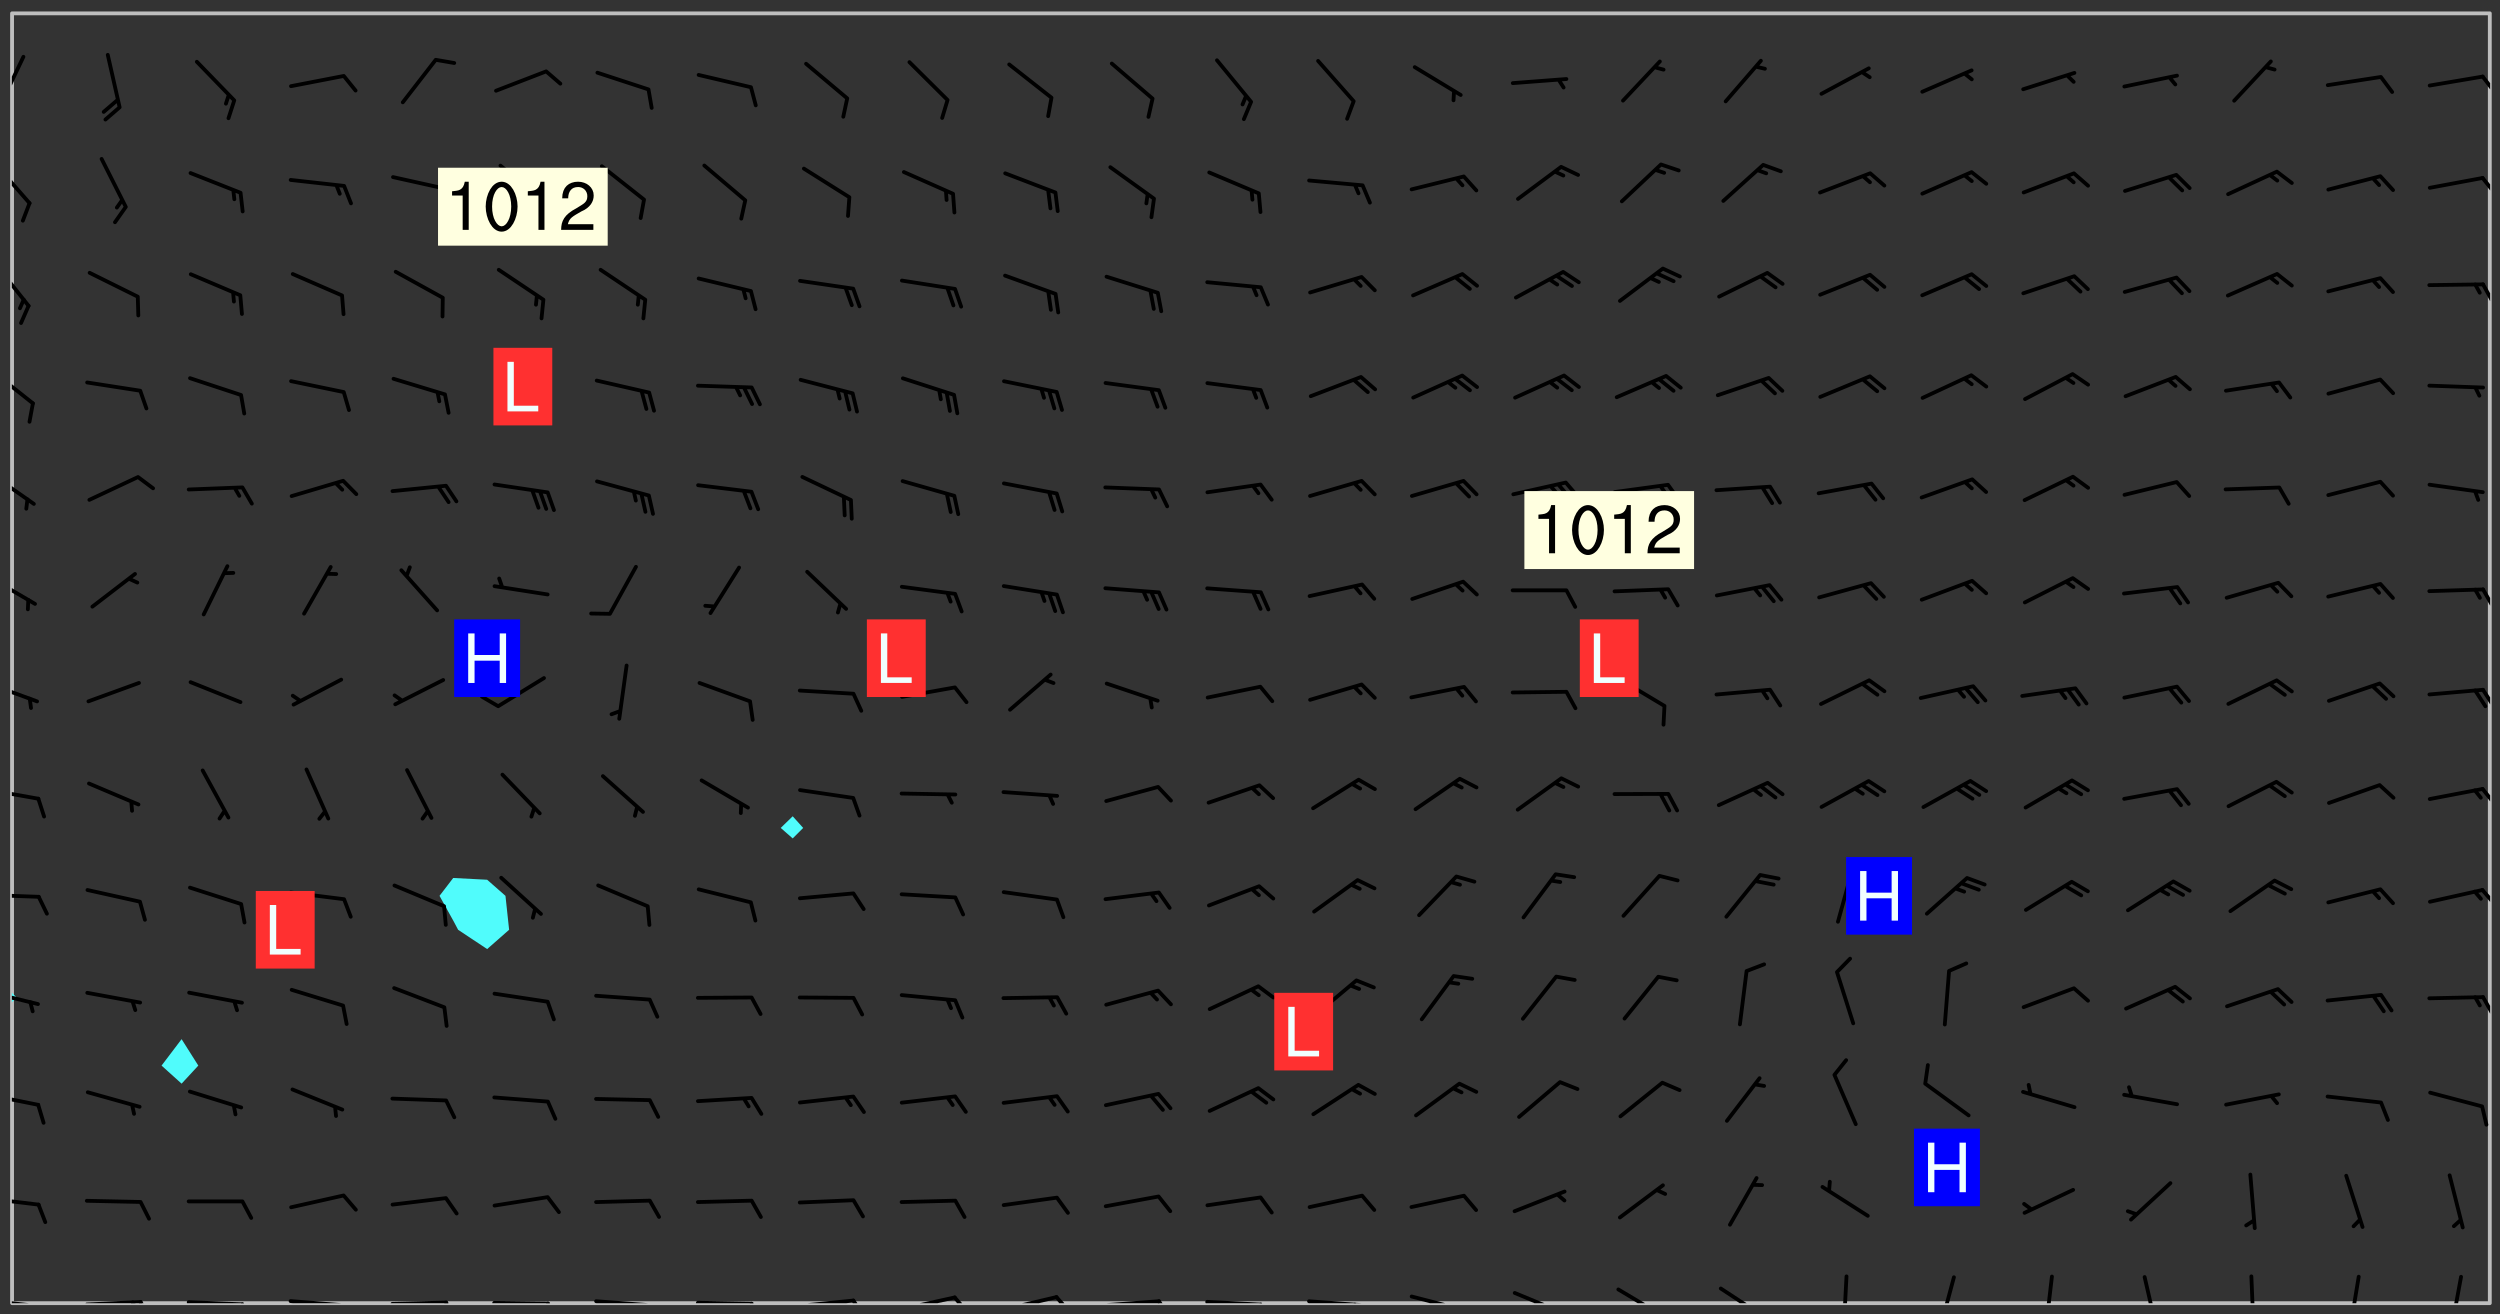 <svg xmlns="http://www.w3.org/2000/svg" role="img" xmlns:xlink="http://www.w3.org/1999/xlink" viewBox="142.45 309.95 326.84 171.84"><rect x="142.45" y="309.95" width="326.84" height="171.84" fill="#333333" stroke="none"/><defs><clipPath id="a"><path d="M144 441h1v39.328h-1zm0 0"/></clipPath><clipPath id="b"><path d="M144 311.672h1V440h-1zm0 0"/></clipPath><clipPath id="c"><path d="M144 311.672h324v168.656H144zm0 0"/></clipPath><clipPath id="d"><path d="M467 311.672h1v168.656h-1zm0 0"/></clipPath><clipPath id="e"><path d="M144 479h4v1.328h-4zm0 0"/></clipPath><clipPath id="f"><path d="M147 480h2v.328h-2zm0 0"/></clipPath><clipPath id="g"><path d="M153 479h9v1.328h-9zm0 0"/></clipPath><clipPath id="h"><path d="M160 479h3v1.328h-3zm0 0"/></clipPath><clipPath id="i"><path d="M159 479h2v1.328h-2zm0 0"/></clipPath><clipPath id="j"><path d="M166 479h9v1.328h-9zm0 0"/></clipPath><clipPath id="k"><path d="M173 480h3v.328h-3zm0 0"/></clipPath><clipPath id="l"><path d="M180 479h8v1.328h-8zm0 0"/></clipPath><clipPath id="m"><path d="M187 480h2v.328h-2zm0 0"/></clipPath><clipPath id="n"><path d="M193 479h9v1.328h-9zm0 0"/></clipPath><clipPath id="o"><path d="M200 479h3v1.328h-3zm0 0"/></clipPath><clipPath id="p"><path d="M206 480h9v.328h-9zm0 0"/></clipPath><clipPath id="q"><path d="M213 480h3v.328h-3zm0 0"/></clipPath><clipPath id="r"><path d="M220 479h8v1.328h-8zm0 0"/></clipPath><clipPath id="s"><path d="M227 480h2v.328h-2zm0 0"/></clipPath><clipPath id="t"><path d="M233 480h8v.328h-8zm0 0"/></clipPath><clipPath id="u"><path d="M240 480h3v.328h-3zm0 0"/></clipPath><clipPath id="v"><path d="M246 479h9v1.328h-9zm0 0"/></clipPath><clipPath id="w"><path d="M253 479h3v1.328h-3zm0 0"/></clipPath><clipPath id="x"><path d="M260 479h8v1.328h-8zm0 0"/></clipPath><clipPath id="y"><path d="M267 479h3v1.328h-3zm0 0"/></clipPath><clipPath id="z"><path d="M273 479h8v1.328h-8zm0 0"/></clipPath><clipPath id="A"><path d="M280 479h3v1.328h-3zm0 0"/></clipPath><clipPath id="B"><path d="M286 479h9v1.328h-9zm0 0"/></clipPath><clipPath id="C"><path d="M293 479h3v1.328h-3zm0 0"/></clipPath><clipPath id="D"><path d="M300 479h8v1.328h-8zm0 0"/></clipPath><clipPath id="E"><path d="M307 480h2v.328h-2zm0 0"/></clipPath><clipPath id="F"><path d="M313 479h8v1.328h-8zm0 0"/></clipPath><clipPath id="G"><path d="M319 480h2v.328h-2zm0 0"/></clipPath><clipPath id="H"><path d="M326 479h9v1.328h-9zm0 0"/></clipPath><clipPath id="I"><path d="M332 480h2v.328h-2zm0 0"/></clipPath><clipPath id="J"><path d="M340 478h8v2.328h-8zm0 0"/></clipPath><clipPath id="K"><path d="M353 478h8v2.328h-8zm0 0"/></clipPath><clipPath id="L"><path d="M367 478h7v2.328h-7zm0 0"/></clipPath><clipPath id="M"><path d="M383 476h2v4.328h-2zm0 0"/></clipPath><clipPath id="N"><path d="M395 476h4v4.328h-4zm0 0"/></clipPath><clipPath id="O"><path d="M409 476h2v4.328h-2zm0 0"/></clipPath><clipPath id="P"><path d="M422 476h3v4.328h-3zm0 0"/></clipPath><clipPath id="Q"><path d="M436 476h2v4.328h-2zm0 0"/></clipPath><clipPath id="R"><path d="M449 476h3v4.328h-3zm0 0"/></clipPath><clipPath id="S"><path d="M462 476h3v4.328h-3zm0 0"/></clipPath><clipPath id="T"><path d="M144 466h4v2h-4zm0 0"/></clipPath><clipPath id="U"><path d="M144 452h4v3h-4zm0 0"/></clipPath><clipPath id="V"><path d="M144 439h4v3h-4zm0 0"/></clipPath><clipPath id="W"><path d="M466 440h2v3h-2zm0 0"/></clipPath><clipPath id="X"><path d="M144 426h4v2h-4zm0 0"/></clipPath><clipPath id="Y"><path d="M466 426h2v3h-2zm0 0"/></clipPath><clipPath id="Z"><path d="M144 412h4v3h-4zm0 0"/></clipPath><clipPath id="aa"><path d="M466 412h2v4h-2zm0 0"/></clipPath><clipPath id="ab"><path d="M144 398h4v4h-4zm0 0"/></clipPath><clipPath id="ac"><path d="M466 399h2v4h-2zm0 0"/></clipPath><clipPath id="ad"><path d="M144 385h4v5h-4zm0 0"/></clipPath><clipPath id="ae"><path d="M466 386h2v4h-2zm0 0"/></clipPath><clipPath id="af"><path d="M144 371h4v6h-4zm0 0"/></clipPath><clipPath id="ag"><path d="M144 358h3v5h-3zm0 0"/></clipPath><clipPath id="ah"><path d="M144 344h3v7h-3zm0 0"/></clipPath><clipPath id="ai"><path d="M466 346h2v4h-2zm0 0"/></clipPath><clipPath id="aj"><path d="M144 330h3v7h-3zm0 0"/></clipPath><clipPath id="ak"><path d="M466 332h2v4h-2zm0 0"/></clipPath><clipPath id="al"><path d="M144 317h2v7h-2zm0 0"/></clipPath><clipPath id="am"><path d="M466 319h2v4h-2zm0 0"/></clipPath><g id="an" clip-path="url(#clip1)"><path fill="#fff" fill-opacity="0" fill-rule="evenodd" d="M0 0h1000v1000H0zm0 0"/><path fill="#d3d3d3" fill-opacity="0" fill-rule="evenodd" d="M162.152 355.867l-.234.293.059.234.117.172.176.234.293.348.113.059.117-.172.059-.234.176-.176.465-.176h.699l.234.293.289.816.059.176.176.23.352.234.699.699.172.176.234.348.234.41.289.582.41.465.23.234.234.176.117.23.176.293.172 1.164v.234l.059.289.059.117.117.117.348.41.117.172.176.176.176.234.117.172.172.352.059.234.234.406.234-.059-.176.176-.059.93h-.582l-.234-.113-.348.113-.117.117-.059.293-.059.176-.117.172-.465.293-.059.234-.059.113v.645l.059.172v.41l.059.059v.406l.059.406.117.176.059.059.23.641-.059.293v.699l-.059.582v.234l-.059.23-.055.352v1.922l.055.117h.426l-.367.117-.023.352.891 1.168 1.742.539 1.34.359v.539l.09.809.535.715 1.52.27.891-.086.09 1.164.535.18 1.16-.18 2.055-.984 1.16-.363 1.879-.176 1.695-.18-.18.719-1.516.086-1.25.09-.805.27-1.074.809.27.719.535.898-.18.625-.266.809.266 1.078.625.898.805.18 1.25-.18-.266.723.098.504.055.293v.172l.059.293v.406l.176.117.352.117h.406l.293-.176.113-.117.059-.117.117-.23.059-.176.352-.465.23-.176.176-.059.176.059.059.176.117.988.055.469.059.172.117.234.176.059.816.059h.289l.117.234.059.406.059.352v1.105l.117.293.117.348.289.699.176.352.582.754.352.176.172.059.469.234.641.465.348.234.293.176.293.055.23.062.816.348.293.176.113.172.352.352.117.176.523.641v.289l.059.352v.348l.059.352.059.289.117.059.172.059h.176l.582.234.176.117.176.289.176.234.113.234.293.23.117.117v.41l.059.055.289.234.234.117.059.117.117.172.059.117.23.234.059.176.234.059.117.059-.117.113-.059.117v.117l-.117.293-.117.289v.582l.176.117.117.059.059.117.117.117.113.059.176.348.059.352.059.406v.176l-.059.176-.117.699v.172l.117.176.293.293h.406l.176.117.117.172.117.293v.234h-.527l-.23-.234h-.234l-.176.059-.059.699.059.348.117.176.176.41.117.23.289.469.176.055h.523l.234.059.758.641.059.293v.234l.059.059.23.348v.352l-.117.172v.293l.293.289.293.176.172.059.293.176.293.117.582.406.289.234.293.176.219.16.016.012.23.176.641.523.176.234.117.176.176.176.113.172v.641l.117.176.469.117.582.117.234.059.23.113.293.117.113.059.586.352.289.172.176.062.176.055.176.059.699.352.289.176.234.055.289.176.234.117.641.406.293.117.172.059.234.059.41.059.23.059.234.117.059.172-.41.176.469.059.059.293.113.234.176.055.234.059.176.059.406.117.641.234.117.172.059.234v.176l-.059.117-.059.406.234.234.117.059.348.117.641.23.176.117.289.117.176.176.234.465.582 1.105.176.176.348.176.176.117.352.117 1.047.523.234.059.465.113.293.059.465.176.758.582.234.234.348.465.176.176.289.234.816.699.293.176.289.289.293.176.293.289.695.641.176.176.293.234.289.234.469.289.641.582.348.234.234.293.348.348.352.465.934.992.348.406.117.176.234.059.113.117.645.176.23.113.234.059.293.176.23.117.934.699.406.406.234.176.406.176.234.117.816.348.348.234.234.117.293.289.23.117.758.352.352.172.23.059.293.117.234.059.871.176h.816l.469.23.172.059.875.699.465.117.293.059.176.059.23.059.469.059.348.059.352.059.406.059h.293l.172.059v.23l.176.176h.293l.348.059.352.059.699.117h.641l.465-.234.293-.176.172-.117.41-.172.289-.176.934-.465.469-.293.523-.293.465-.172.465-.176 1.051-.465.289-.117.41-.117.289-.117.527-.176 1.516-.699.582-.348.289-.059.293-.059.348-.117.875-.23.352-.117h.113l.234-.059.875-.234.234-.059h.812l.352-.059.816-.117.172-.059.352-.055.293-.059.23-.059.816-.176.176-.059h.348l.234-.059.465-.117.758-.172.234-.059h.348l.41-.117.289-.059 1.285-.059h.289l.41-.059.23-.059h.176l.875-.117h.406l.41-.117h.348l.352-.113.871-.059h1.75l1.047.289.41.117.289.117.352.117.289.117 1.051.172.289.059h.293l.293.059.172.059.41.059.172.059.117.059h.117l.117.059.352.059h.113l.41.066 1.922.395 1.926.395 1.52.449 1.695.719 2.145.805 1.605-.719 1.43-.805 1.16-1.078 1.25-.449 3.035-.719 1.875-.359 2.145-1.348 2.234-1.254 2.5-1.258 1.695-.449 1.785-.18 1.16-.27.625.539 1.34-.27.715-.988.984-1.344.445-.18.805-.359 1.875-.539 1.785-.449 1.25-.27 1.16-.09 1.699-.09 1.961-.27 1.25-.09h.539l.625-.09h.891l2.145-.18 2.41-.18 2.59-.09 1.695.18 1.609.09 1.43.359 1.16.719 1.875.988 1.16 1.527.266.715.629.09.355.898.535.539.535 1.527 1.074.359h.535l-.805.535.09 1.707.715 2.695.891.805.895.988.715 1.258 1.785.539 1.52-.18.355 1.344 1.609-.805.98-.539.27.27.316-.215.219-.145.801.449.449-.359h.355l.535-.27.539-.719.535-.27.625-.988 1.16.449.84.371 1.395.617 1.695-.18h1.605l1.785.09.18-1.707.535-1.344.805.27.492.848.402.406-.09.539v.359l.715.449.711-.27h1.43l.359.988.445 1.258.715 1.344 1.25.629 1.695.629.715-.18.18-.539.98-.09.449.359.086 1.258-.266.629-.535.18v.539l.715.984.266.539.984.988.801 1.078-.266.359-.09.898-.625 2.332-.355 2.066-.09 1.793-.18.719-.09.539v1.438l-.98 1.883-.359 1.707-.535.898-.805 1.168-.266.539 2.055 1.254.086.359-.355.539-.09-.18v.809l.09 1.438-.445.715-1.074.094-.266.715.535.898.805.719 1.16.809 1.34.27.445.359-.355.449-1.789-.09-1.25-.449-.715-.719-.625-.09-.176 3.59-.188 1.309h89.359V311.703h-55.27v49.082l.762.125 3.289.543 2.023 2.836v2.754l2.352.332 2.348.332h4.051l-1.379 4.16-2.023.707-2.023.703-.543.344-2.594 1.617-.188.117-2.023-2.078-.73-2.742-2.672-2.078-1.375-3.5-.066-.082-1.957-2.672 2.75-1.418v-49.082H294.422v91.414l.117.031.133.012.074.074.105.047.09.059.086.059.09.059.297.297.059.09.031.117.027.117.016.137-.031.117-.059.09-.059.086-.043.105-.047.102-.027.121v.145l.176.27.148.148.074.086.074.074.043.105.062.09.059.086.043.105.059.09.047.102.043.105.059.086.117.18.074.074.062.086.059.09.043.105.059.09.059.086.062.09.059.09.043.102.117.18.074.074.059.086.074.074.09.059.105.047h.148l.133-.016.133.016.102-.047.074-.074.047-.102-.016-.133v-.148l-.047-.105-.027-.117-.047-.102-.027-.121-.043-.102-.062-.09-.043-.102-.043-.105-.031-.117-.016-.133-.012-.137.086-.059.059-.086.121-.031.043.105.016.133v.117l.059.102.059.09.09.059.148.148.059.09.043.105-.012.102.086.059.105.047.086.059.09.059.074.074-.117.027-.105.047-.086.059-.074.074-.059.09-.062.086-.027.121-.047.102-.043.105-.031.117-.012.133-.016.133v.148l.027.117.047.105.043.102.059.09.074.074.09.059.074.074.09.059.059.09.043.105.047.102.117.031.133.016h.148l.117-.031.105.043.043.105.047.102.027.121L299.5 410l.027.117.031.121.027.117.105.043.102.047.133-.016.148.148.062.086.074.074.07.074.09.062.105.043.102.043.117.031.137.016.117-.031.074-.074.027-.117-.012-.133-.031-.121-.027-.117.043-.105h.117l.09.062.117.027h.148l.133.016h.148l.133.016.133-.016h.148l.133-.016.133-.012.137.012.117-.027.133-.016.191-.059-.059.176-.016.133-.027.121-.016.133-.059.086-.133.016-.105.047-.105.043-.117.031-.117.027-.266.031h-.148l-.133.016-.074.074.059.086.148.148.117.18.074.07.09.062.09.059.086.059.09.059.102.043.105.062.105.043.086.059.105.047.102.043.18.117.059.09-.043.102-.047.105.016.133.223.223.059.09.043.102.031.121.043.102.016.133.031.117.012.137.031.117.148.148.102.043.105.043.117.031.133.016.137.016h.117l.117-.031.09-.059.043-.105.047-.102.043-.105.031-.117.012-.133v-.148l-.012-.133-.016-.133-.031-.117-.043-.105-.047-.105-.043-.102-.043-.105-.016-.133.016-.133.027-.117.031-.117.027-.121.047-.102.09-.059.086-.062.074-.074.09-.059.223-.223.059-.086.074-.074.117-.18.059-.086v-.148l-.074-.074-.102-.047-.105-.043-.102-.043-.059-.09-.047-.105-.027-.117.09-.059.117-.031.102-.043.18-.117.148-.148.012-.133-.012-.105-.09-.059-.133.016h-.148l-.133.016-.133-.016-.121-.031-.086-.059-.074-.074-.059-.09-.062-.086-.117-.18-.059-.086.031-.121.086-.059.121-.031.059-.086v-.121l-.031-.117-.059-.09-.059-.086-.047-.105-.027-.117-.016-.133.059-.09.074-.074.09-.059.117-.18.074-.074.059-.086.148-.148.121-.031.133-.016.133.016.074.074.043.105.016.133-.031.117-.117.031-.133.012-.148.148-.043.105-.047.102-.027.121-.031.117v.148l.031.117.043.105.059.09.074.07.074.074.117.031.121.027.117-.027.133-.016h.117l.09.059.074.074.047.105.059.086.102.047.133.016.105.043.086.059-.012.105-.074.074-.18.117-.059.09-.09.059-.07.074-.074.074-.062.09-.027.117-.016.133.016.133-.016.133v.148l.016.133.027.117.031.121.074.074.09.059.086.059.09.059.117.031v.086l-.102.047-.09.059-.266.031-.117.027h-.148l-.105.043-.102.047-.059.09-.062.234-.012.133-.031.121-.016.133v.293l-.012.133.012.137.016.133.133.016.133.012.121.031.086.059.074.074.047.105.043.102.016.133v.445l-.016.133v.445l.031.266.027.117.016.133.031.117.086.211.031.266v.148l-.031.117-.027.117-.031.121-.027.117-.031.117-.031.121-.012.133-.016.133.09.059.117-.031.102.016.047.105-.031.266v.441l-.043.105-.047.105-.043.102-.043.105-.059.086-.031.121-.043.117-.031.117-.016.133.016.133.059.09.105.047.086.059.059.086-.012.137-.031.117-.043.102v.445l-.016.133v.148l-.031.117-.043.105-.027.117-.047.105-.043.102-.031.121-.027.117-.031.133-.031.117-.027.117-.043.105-.031.117-.031.121-.012.133-.016.133v.297l.027.117v.148l.047.398.027.117.059.09.121.031h.148l.133-.016.059.09v.117l-.059.09-.09.059-.102.043-.105.047-.09.059-.086.059-.137.016-.117-.031-.133-.016-.102.047-.062.086-.012.137-.016.133-.031.117-.027.117-.016.133-.031.121v.297l.016.133.031.117v.148l.012.133v.148l-.027.117-.047.102-.027.121-.031.117-.059.09-.074.074-.102.043-.105.047-.117.027-.121.031-.102-.047.059-.086.105-.047.027-.117.031-.117.027-.121.031-.117v-.148l.016-.133-.031-.117-.043-.105-.105.016-.074.074-.102.043-.09.062-.074.074-.043.102-.016.133-.031.117L304.25 426l-.031.117-.027.117-.031.121-.027.117-.031.117-.043.105-.09.059h-.09l-.117-.031-.031-.086.016-.137-.031-.117v-.148l-.012-.133v-.148l-.062-.234-.027-.121-.043-.102-.047-.105-.059-.086-.059-.09-.043-.105-.062-.086-.148-.148-.07-.074-.105-.047-.105-.043-.102-.043-.297-.297-.09-.074-.086-.059-.105-.043-.09-.062-.086-.059-.105-.043-.09-.059-.086-.062-.074-.07-.105-.047-.086-.059-.105-.043-.09-.062-.102-.043-.105-.043-.086-.059-.105-.047-.105-.043-.102-.047-.09-.059-.102-.043-.105-.043-.09-.062-.117-.027-.133-.016-.133.016H299.75l-.133.016-.117-.031-.09-.059-.074-.074-.09-.059-.102-.047h-.148l-.121-.027-.102-.043-.074-.074-.117-.18-.09-.059-.102-.043-.09-.062-.105-.043-.09-.059-.086-.059-.105-.047-.059-.086-.059-.09-.043-.105-.047-.102-.074-.074-.086-.059-.074-.074-.09-.059-.223-.223-.043-.105-.031-.266.105-.043h.145l.105.043.074.074.09.059.086.059.105.047.09.059.148.148.07.074.148.148.062.086.074.074.086.059.074.074.09.062.09.059.086.059.27.176.102.047.105.043.102.043.047-.074.059-.086.074-.074.07-.074.105.043.074.074.059.09.043.102.047.105.043.105.121.027.117-.027.074-.09.043-.105.059-.09.074-.074.105-.043.117-.027.133.012.09.059.148.148.059.09.043.105.047.102.043.105.043.102.105.047.105.043.133.016.086-.059.059-.09.074-.074.105-.043.117.027.105.047.102.043.105.043.102.047.18.117v.117l-.016.133.016.133.016.137.059.086.102.047.121.027.117.031h.148l.117-.031.059-.09.18-.117.059-.09.074-.074.059-.086.117-.18.18-.117.117.031.09.059.043.074-.016.133v.117l.09.059h.148l.133-.016.133-.012.266-.031.105-.043.117-.031.121-.027.074-.074.07-.074.062-.09-.016-.105-.047-.102-.102-.043-.105-.016-.117.027-.266.031h-.148l-.074-.074-.09-.059-.117-.031-.117-.027-.133-.016h-.148l-.133.016h-.297l-.105-.047-.148-.148-.043-.102-.059-.09.223-.223.086-.059.105-.043.117-.031.133-.016.133.016.137.016.102.043.133-.012.09-.062.102-.043.062-.09-.047-.102-.09-.059-.117-.031-.102-.043-.059-.09-.062-.09v-.117l.016-.133.105-.047.074-.07v-.121l-.09-.059-.031-.117.09-.059.074-.074.043-.105.059-.09.047-.102.016-.133v-.148l-.047-.105-.043-.102-.09-.059-.133-.016-.102-.043-.137-.016-.117-.031h-.445l-.133-.016-.133-.012-.133-.016-.117-.031h-.148l-.133-.016-.133-.012-.266-.031-.121-.043-.086-.059-.074-.074v-.148l.012-.133.105-.047.102-.043.133-.016h.152l.133-.016h.293l.121.031.102.043.09.059.234.062.121-.047.09-.059.102-.043.133-.016.105.043.102.047.133.012.121-.027h.145l.121-.031.117-.027.105-.047.074-.074.086-.059.148-.148.059-.086.047-.105.027-.117.016-.105-.102-.043-.09-.059-.117-.031-.105-.043-.09-.062-.074-.086-.074-.074-.102-.043-.105-.047-.102-.043-.059-.09-.047-.102-.086-.211-.062-.086-.059-.09-.074-.074-.086-.059h-.27l-.117.031-.09.059-.102.043-.133.016-.105-.016-.027-.117-.062-.09-.117-.031-.102-.043-.148-.148-.031-.117-.016-.105.074-.074.18-.117.117-.027.117-.031.137.016.102.043.105.043.102.047.105.043.117.031.133.016.117.027.133.016.105-.016.09-.059-.074-.074-.105-.043-.074-.074-.074-.09-.148-.148-.086-.059-.09-.059-.074-.074-.09-.059-.102-.047-.121-.027-.102-.047-.105-.043-.117-.031-.102-.043-.121-.031h-.148l-.117.031-.105.043-.086.062-.18.117-.086.059-.09.059-.105.047-.086.059-.105.043-.102.043-.105.047-.074.074-.059.09-.059.086-.047.105-.059.086-.074.074-.133-.012-.117-.031h-.117l-.074.074-.09.059-.074.074-.09.059-.086.059-.105.047-.102.043-.137.016-.102-.043-.148-.148-.105-.047h-.086l-.105.047-.102.043-.121.031-.117-.031-.074-.074v-.117l.031-.121.074-.07.059-.09.074-.074.117-.031.105-.043h.293l.133-.016.137-.016.102-.043.09-.059.102-.047.09-.059.133-.012.09.059.133.012.09-.059.086-.059.105-.043.09-.059.086-.062.09-.059.148-.148.059-.086.059-.09.105-.043.133-.016.117.027.121.031.059-.059.059-.09.031-.266.027-.117.105.012.133.016.102-.043.09-.059.059-.09.074-.074.059-.09.047-.102.012-.133-.012-.133-.047-.105-.148-.148-.059-.09-.059-.086-.043-.105v-.445l.016-.133v-.148l.012-.133-.059-.059-.09.059-.102-.043-.18-.117-.086-.059-.062-.09-.059-.09-.074-.074-.086-.059-.121.031-.102.012-.105.047-.086.059-.105.043-.148.148-.09.059-.086.059-.09.062-.105.043-.133.016v-.121l.105-.043.117-.031.074-.07.043-.105v-.148l-.027-.117-.148-.148-.133-.016h-.148l-.117.031-.105.043-.102.043-.09.062-.117.027-.074-.074.012-.133-.043-.102-.043-.105-.09-.059-.117.027-.121.031-.117.031-.102.043-.121.031-.102.043-.105.043-.09.059-.102.016v-.117l.016-.133-.059-.09-.074.043-.148.148-.059.09-.074.074-.047.105-.043.102-.074.074-.059.09-.074.074-.059.086-.074.074-.09.062-.074.07-.074.074-.102.016-.133.016-.105-.043v-.121l.148-.148.043-.102.059-.09.047-.102.043-.105.059-.09.031-.117.043-.102.031-.121.027-.117.047-.105.043-.102.043-.105.074-.07.09-.062.09-.059.102-.043h.297l.266-.031.105-.043-.074-.074-.117-.031-.105-.043-.09-.059-.102-.047-.09-.059-.102-.043-.105-.043-.09-.062-.086-.059-.105-.043-.102-.043-.121-.031-.117-.031-.102-.043L297.5 410.25l-.102-.043-.09-.059-.043-.105-.016-.133.102-.043.133-.016.137.016.133-.016.102-.043.059-.09.016-.105-.09-.059-.074-.074-.102-.043-.09-.059-.148-.148-.043-.105-.016-.133v-.293l-.059-.09-.09-.059-.074-.074-.043-.105-.031-.117-.059-.09-.074-.074-.117-.027-.074-.074-.09-.059-.09-.062-.086-.059-.074-.074-.059-.086-.047-.105-.086-.059-.148-.148-.195-.059-.133.016-.102.043-.074.074-.047.102-.043.105-.059.09-.059.086-.297.297-.09.059h-.086l-.062-.086-.043-.105.031-.117.059-.09.027-.117-.012-.133-.09-.062-.105.047-.117.027-.117.031-.27.176-.102.047-.117.027-.105.047-.09.059-.102.043-.059-.086-.047-.105.016-.133.047-.105.07-.074.074-.07.059-.09v-.148l-.043-.105h-.238l-.102.047-.031.117-.027.117-.031.121-.074.043-.133.016-.074-.047-.043-.102-.043-.105-.047-.102-.043-.105-.121.031-.102.043-.133.016-.117.031-.105.043-.09.059-.102.047-.121.027-.133.016-.102-.043-.059-.09-.047-.105-.043-.102-.043-.105v-.117l.059-.09.086-.059.18-.117.102-.047.105-.043.105-.059.102-.043.09-.062.102-.043.105-.059.102-.047.09-.059.105-.043.102-.043.09-.062.102-.043.137-.016.117.031.102.043.121.031.102.043.105.047.102.043.105.043.102.047.105.043.102.043.105.047.086.059.105.043.117.031.105.043.102.047.09.059.105.043.102.043.105.047.117.027.102.047.121.027h.148l.086-.059.016-.102.059-.09-.027-.117-.074-.074-.117-.18-.074-.074-.09-.074-.18-.117-.086-.059-.105-.043-.102-.047-.27-.176-.059-.09-.074-.074-.059-.09-.043-.102-.031-.117-.016-.137v-.562l-.012-.133-.016-.133-.031-.117-.016-.133-.012-.133-.031-.121-.223-.223-.059-.086-.016-.105.031-.117.133-.016v-91.414H172.992v1.453l-.059.234-.352 1.051-.172.523-.117.348-.176.41-.117.172-.234.293-.23.059h-.352l-.117.059-.23.406v.293l.117.176.23.23.117.234.641.758.293.465.176.234.23.352.234.348.641.816.176.465.172.41.117.695.176.469.117 1.398.059.465v.875l.117 1.047v4.781l-.059.465-.352 1.281-.176.523-.113.41-.352.93L172.934 336l-.234.582-.117.176-.172.348-.176.406-.352.816-.059.293-.113.293-.117.289-.059.176-.117.875-.059.406-.059.117-.059.176-.059.172-.23.527-.117.172v.234l-.117.234-.059.172-.176.586v.289l-.059.176v.293l-.059.113-.059.527v.172l-.055.234v2.621l-.176.816-.117.176-.176.234-.117.172-.113.234-.586.934-.23.289-.293.465-.176.234-.289.352-.352.699-.113.23-.176.41-.176.23-.406.527-.816.699-.293.172-.289.234-.176.117-.176.176-.523.406-.527.176-.172.176-.234.055-.641.176h-.758m12.211 31.023l-1.074.449.359.895 1.25-.715.445-.539-.98-.09"/><path fill="#d3d3d3" fill-opacity="0" fill-rule="evenodd" d="M201.508 416.598h-.895l.449.629.98.359.805-.09.445-.988-.176.09-.715-.355-.895.355m154.621 59.07l-.059-.523v-.293l.113-.293.059-.23.469-.469h.113l.117-.113.117-.059h.176l.234-.059h.348l.234.059.117.059.23.172.059.176.117.582v.293l-.117.176-.172.289-.176.176-.527.523-.23.234-.117.059h-.176l-.117-.059-.406-.293-.176-.117-.117-.059-.059-.113-.055-.117m6.641-10.957l-.059-.172v-1.109l.059-.172.176-.059.172-.059h.176l.234-.059.117.059.059.699-.059.172-.117.176-.117.059-.234.523-.113.059h-.234l-.059-.117m9.613-14.391l-.117-.176v-.699l.293-.875.117-.172.176-.352.113-.23.117-.293.352-.758.117-.23.172-.234h.176l.117-.059h.641l.117.059.234.234.172.113.352.293.117.117.113.176v.113l.117.059.117.117v.699l-.059.176v.23l-.059.176-.348 1.051-.117.23-.117.234-.117.059-.23.234-.641.289h-.875l-.41-.117-.641-.465"/><path fill="none" stroke="#bebebe" stroke-linecap="round" stroke-linejoin="round" stroke-miterlimit="10" stroke-width=".5" d="M467.957 311.695H144.027v168.625h323.93v-168.625"/><g clip-path="url(#a)"><path fill="#fff" fill-opacity="0" fill-rule="evenodd" d="M144 475.891v4.438h.004H144V441v34.891"/></g><g clip-path="url(#b)"><path fill="#fff" fill-opacity="0" fill-rule="evenodd" d="M144 435.945v3.781-128.055h.004H144v124.273"/></g><path fill="#50fcfc" fill-rule="evenodd" d="M144 439.727V441l.004-.004v-1.27H144"/><g clip-path="url(#c)"><path fill="#fff" fill-opacity="0" fill-rule="evenodd" d="M144.004 480.328v-39.332l.633-.613-.633-.656V311.672h22.188V445.805l-2.621 3.457 2.621 2.363 2.184-2.363-2.184-3.457V311.672h35.508v113.062l-1.789 2.336 1.789 3.227.641 1.211 3.797 2.523 2.871-2.523-.477-4.438-2.395-2.105-4.438-.23v-113.062h44.383v104.996l-1.566 1.523 1.566 1.371 1.371-1.371-1.371-1.523v-104.996H467.996v168.656H144.004"/></g><path fill="#50fcfc" fill-rule="evenodd" d="M144.637 440.383l-.633.613v-1.27l.633.656m21.555 11.242l-2.621-2.363 2.621-3.457 2.184 3.457-2.184 2.363m35.508-21.328l-1.789-3.227 1.789-2.336 4.438.23 2.395 2.105.477 4.438-2.871 2.523-3.797-2.523-.641-1.211m44.383-10.734l-1.566-1.371 1.566-1.523 1.371 1.523-1.371 1.371"/><g clip-path="url(#d)"><path fill="#fff" fill-opacity="0" fill-rule="evenodd" d="M467.996 480.328H468V311.672h-.004H468v168.656h-.004"/></g><g clip-path="url(#e)"><path fill="none" stroke="#000" stroke-linecap="round" stroke-linejoin="round" stroke-miterlimit="10" stroke-width=".5" d="M147.492 480.715l-6.984-.77"/></g><g clip-path="url(#f)"><path fill="none" stroke="#000" stroke-linecap="round" stroke-linejoin="round" stroke-miterlimit="10" stroke-width=".5" d="M147.492 480.715l.906 2.277"/></g><g clip-path="url(#g)"><path fill="none" stroke="#000" stroke-linecap="round" stroke-linejoin="round" stroke-miterlimit="10" stroke-width=".5" d="M160.824 480.168l-7.02.324"/></g><g clip-path="url(#h)"><path fill="none" stroke="#000" stroke-linecap="round" stroke-linejoin="round" stroke-miterlimit="10" stroke-width=".5" d="M160.824 480.168l1.25 2.109"/></g><g clip-path="url(#i)"><path fill="none" stroke="#000" stroke-linecap="round" stroke-linejoin="round" stroke-miterlimit="10" stroke-width=".5" d="M159.805 480.215l.625 1.055"/></g><g clip-path="url(#j)"><path fill="none" stroke="#000" stroke-linecap="round" stroke-linejoin="round" stroke-miterlimit="10" stroke-width=".5" d="M174.141 480.473l-7.02-.285"/></g><g clip-path="url(#k)"><path fill="none" stroke="#000" stroke-linecap="round" stroke-linejoin="round" stroke-miterlimit="10" stroke-width=".5" d="M174.141 480.473l1.062 2.211"/></g><g clip-path="url(#l)"><path fill="none" stroke="#000" stroke-linecap="round" stroke-linejoin="round" stroke-miterlimit="10" stroke-width=".5" d="M187.449 480.605l-7.008-.555"/></g><g clip-path="url(#m)"><path fill="none" stroke="#000" stroke-linecap="round" stroke-linejoin="round" stroke-miterlimit="10" stroke-width=".5" d="M187.449 480.605l.977 2.25"/></g><g clip-path="url(#n)"><path fill="none" stroke="#000" stroke-linecap="round" stroke-linejoin="round" stroke-miterlimit="10" stroke-width=".5" d="M200.773 480.242l-7.027.172"/></g><g clip-path="url(#o)"><path fill="none" stroke="#000" stroke-linecap="round" stroke-linejoin="round" stroke-miterlimit="10" stroke-width=".5" d="M200.773 480.242l1.203 2.141"/></g><g clip-path="url(#p)"><path fill="none" stroke="#000" stroke-linecap="round" stroke-linejoin="round" stroke-miterlimit="10" stroke-width=".5" d="M214.09 480.375l-7.027-.094"/></g><g clip-path="url(#q)"><path fill="none" stroke="#000" stroke-linecap="round" stroke-linejoin="round" stroke-miterlimit="10" stroke-width=".5" d="M214.09 480.375l1.121 2.18"/></g><g clip-path="url(#r)"><path fill="none" stroke="#000" stroke-linecap="round" stroke-linejoin="round" stroke-miterlimit="10" stroke-width=".5" d="M227.395 480.59l-7.008-.523"/></g><g clip-path="url(#s)"><path fill="none" stroke="#000" stroke-linecap="round" stroke-linejoin="round" stroke-miterlimit="10" stroke-width=".5" d="M227.395 480.59l.984 2.25"/></g><g clip-path="url(#t)"><path fill="none" stroke="#000" stroke-linecap="round" stroke-linejoin="round" stroke-miterlimit="10" stroke-width=".5" d="M240.719 480.395l-7.027-.129"/></g><g clip-path="url(#u)"><path fill="none" stroke="#000" stroke-linecap="round" stroke-linejoin="round" stroke-miterlimit="10" stroke-width=".5" d="M240.719 480.395l1.109 2.188"/></g><g clip-path="url(#v)"><path fill="none" stroke="#000" stroke-linecap="round" stroke-linejoin="round" stroke-miterlimit="10" stroke-width=".5" d="M254.016 479.98l-6.992.695"/></g><g clip-path="url(#w)"><path fill="none" stroke="#000" stroke-linecap="round" stroke-linejoin="round" stroke-miterlimit="10" stroke-width=".5" d="M254.016 479.98l1.363 2.043"/></g><g clip-path="url(#x)"><path fill="none" stroke="#000" stroke-linecap="round" stroke-linejoin="round" stroke-miterlimit="10" stroke-width=".5" d="M267.266 479.574l-6.863 1.508"/></g><g clip-path="url(#y)"><path fill="none" stroke="#000" stroke-linecap="round" stroke-linejoin="round" stroke-miterlimit="10" stroke-width=".5" d="M267.266 479.574l1.59 1.867"/></g><g clip-path="url(#z)"><path fill="none" stroke="#000" stroke-linecap="round" stroke-linejoin="round" stroke-miterlimit="10" stroke-width=".5" d="M280.57 479.527l-6.84 1.602"/></g><g clip-path="url(#A)"><path fill="none" stroke="#000" stroke-linecap="round" stroke-linejoin="round" stroke-miterlimit="10" stroke-width=".5" d="M280.57 479.527l1.617 1.848"/></g><g clip-path="url(#B)"><path fill="none" stroke="#000" stroke-linecap="round" stroke-linejoin="round" stroke-miterlimit="10" stroke-width=".5" d="M293.969 480.07l-7.008.516"/></g><g clip-path="url(#C)"><path fill="none" stroke="#000" stroke-linecap="round" stroke-linejoin="round" stroke-miterlimit="10" stroke-width=".5" d="M293.969 480.07l1.309 2.078"/></g><g clip-path="url(#D)"><path fill="none" stroke="#000" stroke-linecap="round" stroke-linejoin="round" stroke-miterlimit="10" stroke-width=".5" d="M307.289 480.508l-7.016-.359"/></g><g clip-path="url(#E)"><path fill="none" stroke="#000" stroke-linecap="round" stroke-linejoin="round" stroke-miterlimit="10" stroke-width=".5" d="M307.289 480.508l1.039 2.223"/></g><g clip-path="url(#F)"><path fill="none" stroke="#000" stroke-linecap="round" stroke-linejoin="round" stroke-miterlimit="10" stroke-width=".5" d="M320.602 480.586l-7.012-.512"/></g><g clip-path="url(#G)"><path fill="none" stroke="#000" stroke-linecap="round" stroke-linejoin="round" stroke-miterlimit="10" stroke-width=".5" d="M319.582 480.512l.492 1.121"/></g><g clip-path="url(#H)"><path fill="none" stroke="#000" stroke-linecap="round" stroke-linejoin="round" stroke-miterlimit="10" stroke-width=".5" d="M333.812 481.207l-6.805-1.758"/></g><g clip-path="url(#I)"><path fill="none" stroke="#000" stroke-linecap="round" stroke-linejoin="round" stroke-miterlimit="10" stroke-width=".5" d="M332.824 480.953l.285 1.191"/></g><g clip-path="url(#J)"><path fill="none" stroke="#000" stroke-linecap="round" stroke-linejoin="round" stroke-miterlimit="10" stroke-width=".5" d="M346.973 481.676l-6.492-2.691"/></g><g clip-path="url(#K)"><path fill="none" stroke="#000" stroke-linecap="round" stroke-linejoin="round" stroke-miterlimit="10" stroke-width=".5" d="M360.059 482.129l-6.035-3.602"/></g><g clip-path="url(#L)"><path fill="none" stroke="#000" stroke-linecap="round" stroke-linejoin="round" stroke-miterlimit="10" stroke-width=".5" d="M373.293 482.258l-5.875-3.855"/></g><g clip-path="url(#M)"><path fill="none" stroke="#000" stroke-linecap="round" stroke-linejoin="round" stroke-miterlimit="10" stroke-width=".5" d="M383.484 483.836l.371-7.016"/></g><g clip-path="url(#N)"><path fill="none" stroke="#000" stroke-linecap="round" stroke-linejoin="round" stroke-miterlimit="10" stroke-width=".5" d="M396.074 483.723l1.824-6.789"/></g><g clip-path="url(#O)"><path fill="none" stroke="#000" stroke-linecap="round" stroke-linejoin="round" stroke-miterlimit="10" stroke-width=".5" d="M409.891 483.82l.82-6.98"/></g><g clip-path="url(#P)"><path fill="none" stroke="#000" stroke-linecap="round" stroke-linejoin="round" stroke-miterlimit="10" stroke-width=".5" d="M424.406 483.754l-1.578-6.848"/></g><g clip-path="url(#Q)"><path fill="none" stroke="#000" stroke-linecap="round" stroke-linejoin="round" stroke-miterlimit="10" stroke-width=".5" d="M437.078 483.84l-.293-7.023"/></g><g clip-path="url(#R)"><path fill="none" stroke="#000" stroke-linecap="round" stroke-linejoin="round" stroke-miterlimit="10" stroke-width=".5" d="M449.672 483.797l1.148-6.934"/></g><g clip-path="url(#S)"><path fill="none" stroke="#000" stroke-linecap="round" stroke-linejoin="round" stroke-miterlimit="10" stroke-width=".5" d="M462.926 483.785l1.273-6.91"/></g><g clip-path="url(#T)"><path fill="none" stroke="#000" stroke-linecap="round" stroke-linejoin="round" stroke-miterlimit="10" stroke-width=".5" d="M147.488 467.438l-6.977-.848"/></g><path fill="none" stroke="#000" stroke-linecap="round" stroke-linejoin="round" stroke-miterlimit="10" stroke-width=".5" d="M147.488 467.438l.883 2.289m12.457-2.637l-7.027-.152m7.027.152l1.105 2.191m12.211-2.266h-7.027m7.027 0l1.152 2.164m12.078-2.938l-6.859 1.543m6.859-1.543l1.598 1.863m11.777-1.516l-6.977.848m6.977-.848l1.402 2.012m11.895-2.141l-6.941 1.105m6.941-1.105l1.477 1.961m11.879-1.504l-7.023.191m7.023-.191l1.211 2.133m12.105-2.129l-7.027.184m7.027-.184l1.207 2.137m12.105-2.195l-7.02.301m7.02-.301l1.242 2.117m12.074-2.059l-7.023.184m7.023-.184l1.207 2.137m12.074-2.531l-6.957.973m6.957-.973l1.441 1.988m11.852-2.141l-6.91 1.277m6.91-1.277l1.527 1.922m11.809-1.797l-6.953 1.027M307.258 466.5l1.457 1.973m11.812-2.207l-6.863 1.496m6.863-1.496l1.59 1.871m11.727-1.863l-6.867 1.48m6.867-1.48l1.586 1.875m11.566-2.422l-6.539 2.574m5.586-2.199l.934.797m12.879-1.988l-5.629 4.207m4.809-3.598l1.109.523m11.953-2.082l-3.484 6.105m2.977-5.215l1.227.035m7.895.238l5.922 3.777m-5.062-3.227l.098-1.227m11.809 2.691l7.02-.254m-6 .219l-.613-1.062m13.242 2.473l6.352-3.004m-5.426 2.566l-.984-.73m13.973 2.051l5.156-4.77m-4.406 4.078l-1.16-.406m16.59 2.215l-.574-7.004m.492 5.984l-1.035.664m15.211.203l-2.133-6.699M451 469.387l-.855.879m14.273.156l-1.715-6.816m1.465 5.824l-.91.824"/><g clip-path="url(#U)"><path fill="none" stroke="#000" stroke-linecap="round" stroke-linejoin="round" stroke-miterlimit="10" stroke-width=".5" d="M147.445 454.391l-6.891-1.383"/></g><path fill="none" stroke="#000" stroke-linecap="round" stroke-linejoin="round" stroke-miterlimit="10" stroke-width=".5" d="M147.445 454.391l.703 2.352m12.551-2.098l-6.77-1.895m5.785 1.621l.262 1.199m14.008-.832l-6.711-2.082m5.734 1.781l.23 1.203m13.965-.625l-6.516-2.633m5.566 2.25l.129 1.219m14.391-2.031l-7.023-.242m7.023.242l1.074 2.203m12.23-2.055l-7.004-.543m7.004.543l.98 2.25m12.344-2.441l-7.023-.156m7.023.156l1.105 2.191m12.203-2.48l-7.012.422m7.012-.422l1.281 2.09m-2.301-2.031l.641 1.047m13.68-1.285l-6.984.781m6.984-.781l1.387 2.023m-2.402-1.91l.691 1.012m13.637-1.145l-6.977.82m6.977-.82l1.398 2.02m-2.414-1.898l.699 1.008m13.629-1.156l-6.973.871m6.973-.871l1.414 2.008m-2.43-1.879l.707 1.004m13.574-1.434l-6.871 1.477m6.871-1.477l1.578 1.875m-2.578-1.66l1.582 1.875m12.48-2.844l-6.367 2.98m6.367-2.98l1.961 1.477m-2.891-1.043L308 454.117m12.039-2.336l-5.887 3.836m5.887-3.836l2.148 1.188m-3.004-.629l1.074.594m12.988-1.309l-5.672 4.148m5.672-4.148l2.211 1.07m-3.035-.469l1.105.535m12.875-1.34l-5.355 4.551m5.355-4.551l2.281.906m11.098-.828l-5.48 4.398m5.48-4.398l2.254.969m10.457-1.559l-4.273 5.578m3.652-4.766l1.211.199m9.195-1.449l2.789 6.449m-2.789-6.449l1.531-1.918m10.34 3.07l5.676 4.148m-5.676-4.148l.348-2.43m12.438 3.504l6.734 2m-5.754-1.711l-.246-1.199m12.488 1.293l6.918 1.234m-5.91-1.055l-.375-1.168m19.59.934l-6.895 1.344m5.891-1.148l.773.953m13.59-.086l-6.984-.781m6.984.781l.902 2.281m12.316-1.773l-6.793-1.797m6.793 1.797l.559 2.391"/><g clip-path="url(#V)"><path fill="none" stroke="#000" stroke-linecap="round" stroke-linejoin="round" stroke-miterlimit="10" stroke-width=".5" d="M147.414 441.219l-6.828-1.668"/></g><path fill="none" stroke="#000" stroke-linecap="round" stroke-linejoin="round" stroke-miterlimit="10" stroke-width=".5" d="M146.418 440.977l.305 1.188m14.047-1.145l-6.91-1.273m5.906 1.09l.371 1.168m13.945-.965l-6.902-1.312m5.898 1.125l.363 1.172m13.863-.609l-6.719-2.059m6.719 2.059l.465 2.41m12.773-2.184l-6.562-2.512m6.562 2.512l.301 2.434m13.207-3.164l-6.949-1.051m6.949 1.051l.812 2.312m12.531-2.59l-7.008-.5m7.008.5l.996 2.242m12.328-2.516l-7.027.047m7.027-.047l1.168 2.16m12.148-2.113l-7.027-.047m7.027.047l1.137 2.176m12.16-1.863l-6.992-.672m6.992.672l.941 2.27m-1.957-2.367l.469 1.133m13.879-1.43l-7.027.117m7.027-.117l1.188 2.148m-2.211-2.129l.594 1.07m13.621-1.953l-6.781 1.844m6.781-1.844l1.68 1.789m-2.664-1.52l.84.895m13.25-1.734l-6.359 2.988m6.359-2.988l1.965 1.469m-2.891-1.035l.98.734m12.77-1.934l-5.379 4.52m5.379-4.52l2.277.918m-3.059-.262l1.137.461m12.355-1.688l-4.172 5.656m4.172-5.656l2.43.359m-3.035.465l1.215.18m12.801-.93l-4.359 5.512m4.359-5.512l2.414.438m10.926-.418l-4.41 5.469m4.41-5.469l2.41.465m9.137-1.215l-.875 6.973m.875-6.973l2.293-.875m9.523 1.012l2.125 6.699m-2.125-6.699l1.715-1.754m12.941 1.602l-.559 7.004m.559-7.004l2.25-.98m14.078 3.25l-6.582 2.465m6.582-2.465l1.836 1.625m11.398-1.816l-6.422 2.848m6.422-2.848l1.93 1.512m-2.863-1.098l1.93 1.512m12.438-1.625l-6.66 2.246m6.66-2.246l1.781 1.684m-2.75-1.359l1.781 1.688m12.668-1.258l-6.988.738m6.988-.738l1.371 2.031m-2.391-1.926l1.375 2.035m12.977-1.848l-7.023.152"/><g clip-path="url(#W)"><path fill="none" stroke="#000" stroke-linecap="round" stroke-linejoin="round" stroke-miterlimit="10" stroke-width=".5" d="M467.074 440.309l1.199 2.141"/></g><path fill="none" stroke="#000" stroke-linecap="round" stroke-linejoin="round" stroke-miterlimit="10" stroke-width=".5" d="M466.051 440.328l.602 1.07"/><g clip-path="url(#X)"><path fill="none" stroke="#000" stroke-linecap="round" stroke-linejoin="round" stroke-miterlimit="10" stroke-width=".5" d="M147.512 427.195l-7.023-.254"/></g><path fill="none" stroke="#000" stroke-linecap="round" stroke-linejoin="round" stroke-miterlimit="10" stroke-width=".5" d="M147.512 427.195l1.07 2.207m12.164-1.57l-6.859-1.527m6.859 1.527l.652 2.367m12.578-2.059l-6.691-2.145m6.691 2.145l.438 2.414m13.016-3.047l-6.969-.875m6.969.875l.875 2.293m12.199-1.379l-6.484-2.707m6.484 2.707l.227 2.441m12.441-1.43l-5.195-4.73m4.441 4.043l-.305 1.188m15.016-1.504l-6.477-2.723m6.477 2.723l.223 2.445m13.262-2.957l-6.816-1.699m6.816 1.699l.594 2.383m12.812-3.551l-6.996.637m6.996-.637l1.344 2.051m11.98-1.527l-7.016-.41m7.016.41l1.023 2.23m12.262-1.949l-6.957-.973m6.957.973l.844 2.305m12.48-3.227l-6.973.871m6.973-.871l1.41 2.008m-2.426-1.883l.707 1.004m13.418-1.949l-6.562 2.512m6.562-2.512l1.852 1.609m-2.809-1.246l.926.809m12.91-1.977l-5.691 4.121m5.691-4.121l2.203 1.078m-3.031-.477l1.102.539m12.633-1.609l-4.875 5.059m4.875-5.059l2.359.676m-3.066.059l1.18.34m12.508-1.363l-4.203 5.637m4.203-5.637l2.422.375m-3.035.445l1.215.188m12.961-.801l-4.699 5.223m4.699-5.223l2.383.594m10.793-.711l-4.422 5.457m4.422-5.457l2.41.469m-3.051.324l2.406.469m10.277-1.918l-1.875 6.77m1.875-6.77l2.395-.531m12.609 1.582l-5.254 4.668m5.254-4.668l2.301.852m-3.066-.172l2.301.852m-3.066-.172l1.152.426m14.062-1.289l-5.988 3.676m5.988-3.676l2.113 1.242m-2.984-.707l2.113 1.242m12.043-1.824l-5.934 3.77m5.934-3.77l2.133 1.215m-2.996-.664l2.133 1.211m-2.996-.664l1.066.605m13.898-1.816l-5.777 3.996m5.777-3.996l2.18 1.125m-3.02-.543l2.18 1.125m12.492-.566l-6.812 1.715m6.812-1.715l1.648 1.816m-2.637-1.566l.82.91m13.504-1.07l-6.855 1.535"/><g clip-path="url(#Y)"><path fill="none" stroke="#000" stroke-linecap="round" stroke-linejoin="round" stroke-miterlimit="10" stroke-width=".5" d="M466.988 426.301l1.602 1.859"/></g><path fill="none" stroke="#000" stroke-linecap="round" stroke-linejoin="round" stroke-miterlimit="10" stroke-width=".5" d="M465.992 426.523l.801.93"/><g clip-path="url(#Z)"><path fill="none" stroke="#000" stroke-linecap="round" stroke-linejoin="round" stroke-miterlimit="10" stroke-width=".5" d="M147.461 414.371l-6.922-1.234"/></g><path fill="none" stroke="#000" stroke-linecap="round" stroke-linejoin="round" stroke-miterlimit="10" stroke-width=".5" d="M147.461 414.371l.754 2.332m12.336-1.578l-6.469-2.742m5.527 2.344l.105 1.223m12.602.887l-3.371-6.164m2.879 5.266l-.672 1.027m14.219 0l-2.852-6.422m2.438 5.488l-.758.965m14.656-.113l-3.191-6.258m2.727 5.348l-.703 1.004m15.324-.691l-4.875-5.062m4.168 4.324l-.383 1.168m14.59-.621l-5.242-4.68m4.48 4l-.293 1.191m14.777-1.07l-6.059-3.562m5.176 3.043l-.051 1.227m14.695-1.977l-6.953-1.027m6.953 1.027l.824 2.312m12.527-2.762l-7.023-.125m6.004.105l.555 1.094M280.656 414l-7.012-.496m5.992.426l.496 1.121m13.723-2.219l-6.781 1.844m6.781-1.844l1.68 1.785m11.57-2l-6.648 2.273m6.648-2.273l1.789 1.68m-2.758-1.348l.898.84m13.039-1.902l-5.957 3.73m5.957-3.73l2.125 1.227m-2.992-.684l1.062.613m13.035-1.281l-5.789 3.98m5.789-3.98l2.18 1.133m-3.02-.551l1.086.566m13.027-1.207l-5.703 4.102m5.703-4.102l2.199 1.086m-3.027-.492l1.098.543m13.707.902l-7.027.02m7.027-.02l1.156 2.164m-2.18-2.16l1.16 2.164m12.859-3.617l-6.391 2.918m6.391-2.918l1.949 1.492m-2.879-1.066l1.949 1.492m-2.879-1.066l.977.746m14.082-1.832l-6.156 3.387m6.156-3.387l2.055 1.344m-2.949-.848l2.051 1.34m-2.949-.848l1.027.672m14.07-1.672l-6.141 3.414m6.141-3.414l2.062 1.332m-2.953-.836l2.059 1.332m-2.953-.836l2.059 1.332m13.008-2.391l-6.066 3.547m6.066-3.547l2.086 1.289m-2.969-.773l2.086 1.289m-2.969-.773l1.043.645m14.457-.539l-6.91 1.273m6.91-1.273l1.527 1.922m-2.531-1.738l1.523 1.922m12.473-3.062l-6.262 3.188m6.262-3.188l2.008 1.406m-2.918-.945l2.008 1.41m12.398-1.445l-6.625 2.336m6.625-2.336l1.809 1.66m11.645-1.152l-6.902 1.316"/><g clip-path="url(#aa)"><path fill="none" stroke="#000" stroke-linecap="round" stroke-linejoin="round" stroke-miterlimit="10" stroke-width=".5" d="M467.012 413.094l1.539 1.914"/></g><path fill="none" stroke="#000" stroke-linecap="round" stroke-linejoin="round" stroke-miterlimit="10" stroke-width=".5" d="M466.008 413.285l.77.957"/><g clip-path="url(#ab)"><path fill="none" stroke="#000" stroke-linecap="round" stroke-linejoin="round" stroke-miterlimit="10" stroke-width=".5" d="M147.297 401.648l-6.594-2.422"/></g><path fill="none" stroke="#000" stroke-linecap="round" stroke-linejoin="round" stroke-miterlimit="10" stroke-width=".5" d="M146.34 401.297l.164 1.215m14.113-3.277l-6.605 2.406m13.355-2.508l6.523 2.609m6.941.328l6.227-3.266m-5.32 2.789l-1.012-.691m13.398 1.125l6.27-3.176m-5.355 2.711l-1.004-.703m13.547 1.418l5.988-3.68m-5.988 3.68l-2.117-1.242m17.945 2.883l.961-6.961m-.824 5.949l-1.148.422m18.109-1.691l-6.605-2.398m6.605 2.398l.344 2.43m13.176-3.422l-7.016-.414m7.016.414l1.023 2.23m12.242-3.055l-6.914 1.238m6.914-1.238l1.516 1.93m11-3.609l-5.312 4.598m4.539-3.93l1.145.441m13.617 2.309l-6.66-2.242m5.691 1.918l.199 1.211m14.195-2.715l-6.883 1.414m6.883-1.414l1.562 1.891m11.68-2.184l-6.738 2.004m6.738-2.004l1.719 1.746m-2.699-1.457l.859.875m13.512-.848l-6.891 1.371m6.891-1.371l1.555 1.898m-2.555-1.699l.773.949m13.609-.508l-7.027.09m7.027-.09l1.18 2.148m11.637-.301l-6.027-3.609m6.027 3.609l-.125 2.453m13.926-4.57l-7 .625m7-.625l1.34 2.059m-2.359-1.965l.672 1.027m13.316-2.355l-6.305 3.098m6.305-3.098l1.988 1.434m-2.906-.984l1.988 1.438m12.52-1.109l-6.855 1.539m6.855-1.539l1.598 1.863m-2.594-1.637l1.598 1.859m-2.598-1.637l.801.93m14.559-1.109l-6.953 1m6.953-1l1.449 1.98m-2.461-1.832l1.449 1.98m-2.461-1.836l.727.988m14.574-1.5l-6.879 1.441m6.879-1.441l1.574 1.883m-2.574-1.676l1.57 1.887m12.465-2.914l-6.316 3.078m6.316-3.078l1.984 1.445m-2.902-.996l1.984 1.445m12.414-1.488l-6.648 2.27m6.648-2.27l1.793 1.676m-2.758-1.348l1.789 1.68m12.668-1.18l-7 .609"/><g clip-path="url(#ac)"><path fill="none" stroke="#000" stroke-linecap="round" stroke-linejoin="round" stroke-miterlimit="10" stroke-width=".5" d="M467.062 400.133l1.336 2.059"/></g><path fill="none" stroke="#000" stroke-linecap="round" stroke-linejoin="round" stroke-miterlimit="10" stroke-width=".5" d="M466.043 400.223l1.336 2.059"/><g clip-path="url(#ad)"><path fill="none" stroke="#000" stroke-linecap="round" stroke-linejoin="round" stroke-miterlimit="10" stroke-width=".5" d="M147.027 388.902l-6.055-3.559"/></g><path fill="none" stroke="#000" stroke-linecap="round" stroke-linejoin="round" stroke-miterlimit="10" stroke-width=".5" d="M146.148 388.387l-.055 1.223m14.008-4.625l-5.574 4.277m4.766-3.656l1.113.508m11.773-2.145l-3.098 6.309m2.648-5.391l1.223-.039m12.734-.773l-3.484 6.102m2.977-5.215l1.227.035m8.516-.496l4.676 5.246m-3.996-4.484l.426-1.148m11.078 2.469l6.941 1.082m-5.934-.926l-.402-1.16m14.477 4.617l3.406-6.145m-3.406 6.145l-2.453-.039m15.602-.059l3.738-5.949m-3.195 5.082l-1.223-.086m18.41.402l-5.09-4.848m4.348 4.141l-.328 1.184m15.324-2.438l-6.969-.926m6.969.926l.855 2.301m-1.871-2.434l.43 1.148m13.887-.922l-6.941-1.113m6.941 1.113L281.414 390m-1.805-2.484l.797 2.324m-1.805-2.484L279 388.516m14.969-1.121l-7.008-.543m7.008.543l.98 2.25m-2-2.328l.98 2.25m-2-2.328l.492 1.121m14.863-.98l-7.008-.512m7.008.512l.988 2.246m-2.008-2.32l.988 2.246m13.273-3.184l-6.863 1.512m6.863-1.512l1.59 1.867m-2.59-1.648l.797.938m13.414-1.531l-6.652 2.262m6.652-2.262l1.789 1.68m-2.758-1.352l.895.84m13.574-.035h-7.027m7.027 0l1.152 2.164m12.16-2.305l-7.02.277m7.02-.277l1.238 2.121m-2.258-2.082l.617 1.062m13.656-1.637l-6.898 1.348m6.898-1.348l1.547 1.902m-2.551-1.707l1.547 1.906m-2.551-1.711l.773.953m14.488-1.602l-6.777 1.863m6.777-1.863l1.684 1.785m-2.668-1.512l1.684 1.781m12.52-2.355l-6.582 2.465m6.582-2.465l1.84 1.625M399.32 386.25l.918.812m13.195-1.527l-6.266 3.176m6.266-3.176l2.008 1.41m-2.918-.949l1.004.707m13.578-.004l-6.977.848m6.977-.848l1.402 2.012m-2.418-1.887l1.402 2.012m12.812-2.691l-6.746 1.957m6.746-1.957l1.711 1.762m-2.691-1.477l.855.879m13.48-1.012l-6.828 1.652m6.828-1.652l1.633 1.832m-2.625-1.594l.816.918m13.59-.441l-7.023.223"/><g clip-path="url(#ae)"><path fill="none" stroke="#000" stroke-linecap="round" stroke-linejoin="round" stroke-miterlimit="10" stroke-width=".5" d="M467.074 387.012l1.219 2.129"/></g><path fill="none" stroke="#000" stroke-linecap="round" stroke-linejoin="round" stroke-miterlimit="10" stroke-width=".5" d="M466.051 387.043l.609 1.066"/><g clip-path="url(#af)"><path fill="none" stroke="#000" stroke-linecap="round" stroke-linejoin="round" stroke-miterlimit="10" stroke-width=".5" d="M146.875 375.828l-5.75-4.039"/></g><path fill="none" stroke="#000" stroke-linecap="round" stroke-linejoin="round" stroke-miterlimit="10" stroke-width=".5" d="M146.039 375.238l-.152 1.219m14.609-4.141l-6.363 2.984m6.363-2.984l1.965 1.473m11.68-.117l-7.02.273m7.02-.273l1.234 2.121m-2.254-2.082l.617 1.062m13.574-1.965l-6.734 2m6.734-2l1.723 1.746m-2.703-1.457l.863.875m13.562-.516l-6.992.703m6.992-.703l1.363 2.039m-2.383-1.938l1.363 2.039m12.949-1.273l-6.949-1.031m6.949 1.031l.82 2.312m-1.832-2.465l.824 2.312m-1.836-2.461l.824 2.312m14.43-1.602L220.5 372.883m6.781 1.852l.539 2.395m-1.527-2.664l.539 2.395m-1.523-2.664l.27 1.195m15.113-1.156l-6.973-.852m6.973.852l.883 2.289m-1.895-2.414l.879 2.293m13.137-1.086l-6.348-3.016m6.348 3.016l.109 2.449m-1.035-2.887l.113 2.449m14.332-2.559l-6.758-1.922m6.758 1.922l.516 2.398m-1.5-2.68l.516 2.402m13.855-2.422l-6.902-1.32m6.902 1.32l.723 2.344m-1.727-2.535l.723 2.344m13.656-2.68l-7.023-.266m7.023.266l1.07 2.207m-2.09-2.246l.531 1.105m13.77-1.707l-6.953 1.012m6.953-1.012l1.453 1.98m-2.465-1.832l.727.988m13.496-1.613l-6.746 1.969m6.746-1.969l1.711 1.758m-2.691-1.473l.855.879m13.441-1.164l-6.746 1.969m6.746-1.969l1.711 1.758m-2.695-1.473l1.715 1.758m12.641-1.828l-6.859 1.535m6.859-1.535l1.598 1.863m-2.598-1.637l1.598 1.859m-2.594-1.637l.797.93m14.566-1.082l-6.965.945m6.965-.945l1.434 1.992m-2.449-1.855l1.434 1.992m12.922-1.887l-7.012.461m7.012-.461l1.289 2.086m-2.309-2.02l1.289 2.086m12.996-2.555l-6.914 1.266m6.914-1.266l1.523 1.922m-2.531-1.738l1.523 1.922m12.648-2.66l-6.613 2.371m6.613-2.371l1.816 1.652m-2.777-1.305l.906.824m13.227-1.516l-6.324 3.062m6.324-3.062l1.98 1.449m-2.902-1.004l.992.723m13.492-.473l-6.824 1.672m6.824-1.672l1.637 1.828m11.777-1.113l-7.02.242m7.02-.242l1.227 2.125m11.984-2.875l-6.809 1.742m6.809-1.742l1.652 1.816m11.738-.457l-6.961-.977m5.945.832l.422 1.156"/><g clip-path="url(#ag)"><path fill="none" stroke="#000" stroke-linecap="round" stroke-linejoin="round" stroke-miterlimit="10" stroke-width=".5" d="M146.75 362.68l-5.5-4.371"/></g><path fill="none" stroke="#000" stroke-linecap="round" stroke-linejoin="round" stroke-miterlimit="10" stroke-width=".5" d="M146.75 362.68l-.445 2.41m14.48-4.059l-6.941-1.078m6.941 1.078l.809 2.32m12.371-1.758l-6.672-2.203m6.672 2.203l.418 2.418m13.004-2.805l-6.883-1.426m6.883 1.426l.688 2.355m12.547-2.051l-6.723-2.039m6.723 2.039l.477 2.41m-1.453-2.707l.238 1.203m13.855-.395l-6.328-3.059m6.328 3.059l.094 2.449m-1.016-2.895l.098 2.449m14.402-2.75l-6.852-1.57m6.852 1.57l.637 2.371m-1.633-2.598l.637 2.367m13.762-2.809l-7.023-.234m7.023.234l1.078 2.203m-2.102-2.238l1.078 2.203m-2.102-2.234l.543 1.102m14.707-.27l-6.801-1.766m6.801 1.766l.57 2.387m-1.559-2.641l.57 2.383m-1.562-2.641l.285 1.191m14.953-.48l-6.688-2.16m6.688 2.16l.43 2.414m-1.402-2.73l.43 2.418m-1.402-2.73l.215 1.207m15.145-.957l-6.887-1.402m6.887 1.402l.695 2.352m-1.699-2.555l.699 2.352m-1.699-2.559l.348 1.176m15.012-1l-6.965-.938m6.965.938l.852 2.301m-1.867-2.438l.852 2.301m13.48-2.18l-6.969-.906m6.969.906l.863 2.297M306.25 360.816l.434 1.148m13.695-2.727l-6.566 2.508m6.566-2.508l1.848 1.613m-2.805-1.246l1.852 1.609m12.344-2.164l-6.41 2.883m6.41-2.883l1.938 1.504m-2.871-1.082l1.938 1.504m-2.871-1.086l.969.754m14.211-1.598l-6.406 2.895m6.406-2.895l1.941 1.5m-2.875-1.078l1.941 1.5m-2.871-1.082l.969.75m14.234-1.535l-6.457 2.781m6.457-2.781l1.914 1.535m-2.855-1.129l1.914 1.535m-2.852-1.129l.957.766m14.336-1.316l-6.656 2.258m6.656-2.258l1.785 1.684m-2.754-1.352L374.5 361.375m12.418-2.227l-6.492 2.691m6.492-2.691l1.895 1.562m-2.84-1.172l1.895 1.562m12.305-2.09l-6.371 2.961m6.371-2.961l1.957 1.48m-2.883-1.051l.977.742m13.188-1.324l-6.219 3.27m6.219-3.27l2.027 1.383m-2.93-.906l1.012.688m13.375-.793l-6.559 2.523m6.559-2.523l1.855 1.609m-2.809-1.242l.926.805m13.535-.445l-6.941 1.074m6.941-1.074l1.473 1.965m-2.48-1.809l.734.98m13.508-1.523l-6.781 1.848m6.781-1.848l1.68 1.785m11.758-.738l-7.023-.25m6 .215l.539 1.102"/><g clip-path="url(#ah)"><path fill="none" stroke="#000" stroke-linecap="round" stroke-linejoin="round" stroke-miterlimit="10" stroke-width=".5" d="M146.184 349.934l-4.367-5.508"/></g><path fill="none" stroke="#000" stroke-linecap="round" stroke-linejoin="round" stroke-miterlimit="10" stroke-width=".5" d="M146.184 349.934l-.984 2.246m.348-3.051l-.492 1.125m15.406-1.516l-6.293-3.121m6.293 3.121l.07 2.453m13.332-2.641l-6.469-2.746m6.469 2.746l.215 2.445m-1.156-2.844l.109 1.223m14.137-.797l-6.445-2.801m6.445 2.801l.195 2.445m12.973-2.148l-6.152-3.395m6.152 3.395l-.035 2.453m13.191-2.195l-5.836-3.91m5.836 3.91l-.246 2.441m-.602-3.008l-.125 1.219m14.289-.652l-5.836-3.91m5.836 3.91l-.246 2.441m-.602-3.012l-.125 1.223M240.621 348l-6.832-1.641M240.621 348l.613 2.375m-1.605-2.613l.305 1.188m14.062-1.262l-6.953-1.02m6.953 1.02l.824 2.312m-1.836-2.461l.828 2.312m13.492-2.129l-6.941-1.09m6.941 1.09l.805 2.32m-1.812-2.477l.801 2.316m13.355-1.508l-6.605-2.391m6.605 2.391l.348 2.426m-1.309-2.773l.348 2.426m13.977-2.223l-6.703-2.105m6.703 2.105l.453 2.41m-1.426-2.715l.449 2.41m13.984-2.828l-6.996-.66m6.996.66l.945 2.266m-1.961-2.359l.469 1.133m13.73-2.383l-6.73 2.027m6.73-2.027l1.727 1.742m-2.707-1.445l.863.871m13.293-1.551l-6.449 2.793m6.449-2.793l1.918 1.531m-2.859-1.125l1.918 1.531m12.199-2.215l-6.176 3.352m6.176-3.352l2.047 1.352m-2.945-.867l2.047 1.355m-2.945-.867l1.023.68m13.809-2.094l-5.613 4.23m5.613-4.23l2.223 1.035m-3.039-.418l2.223 1.035m-3.039-.422l1.109.52m14.184-1.184l-6.305 3.102m6.305-3.102L375.5 347.062m-2.91-.984l1.992 1.438m12.352-1.641l-6.523 2.609m6.523-2.609l1.875 1.582m-2.824-1.203l1.875 1.582m12.359-2.035l-6.465 2.754m6.465-2.754l1.91 1.539m-2.852-1.141l1.91 1.543m12.445-1.68l-6.664 2.23m6.664-2.23l1.781 1.688m-2.75-1.363l1.781 1.688M427 346.238l-6.77 1.879M427 346.238l1.691 1.777m-2.676-1.504l1.691 1.777m12.441-2.523l-6.434 2.824m6.434-2.824l1.926 1.523m-2.859-1.109l.961.758m13.477-.621l-6.812 1.727m6.812-1.727l1.648 1.816m-2.641-1.566l.824.91m13.59-.348l-7.027.098"/><g clip-path="url(#ai)"><path fill="none" stroke="#000" stroke-linecap="round" stroke-linejoin="round" stroke-miterlimit="10" stroke-width=".5" d="M467.074 347.129l1.184 2.148"/></g><path fill="none" stroke="#000" stroke-linecap="round" stroke-linejoin="round" stroke-miterlimit="10" stroke-width=".5" d="M466.051 347.145l.594 1.074"/><g clip-path="url(#aj)"><path fill="none" stroke="#000" stroke-linecap="round" stroke-linejoin="round" stroke-miterlimit="10" stroke-width=".5" d="M146.312 336.512l-4.625-5.297"/></g><path fill="none" stroke="#000" stroke-linecap="round" stroke-linejoin="round" stroke-miterlimit="10" stroke-width=".5" d="M146.312 336.512l-.875 2.289M158.895 337l-3.16-6.273M158.895 337l-1.414 2.004m.957-2.918l-.711 1.004m16.172-1.938l-6.539-2.578m6.539 2.578l.277 2.438m-1.227-2.812l.137 1.219m14.352-1.742l-6.984-.781m6.984.781l.902 2.281m-1.918-2.395l.449 1.141m13.82-.656l-6.859-1.523m6.859 1.523l.652 2.363m11.922-.867l-5.383-4.516m5.383 4.516l-.508 2.402m13.891-2.48l-5.516-4.359m5.516 4.359l-.441 2.414m13.676-2.32l-5.355-4.547m5.355 4.547l-.523 2.398m14.133-2.801l-5.945-3.742m5.945 3.742l-.18 2.449m13.734-2.898l-6.426-2.844m6.426 2.844l.18 2.445m-1.113-2.859l.09 1.223m14.23-.977l-6.566-2.508m6.566 2.508l.301 2.434m-1.258-2.797l.305 2.434m13.535-1.27l-5.703-4.109m5.703 4.109l-.332 2.43m-.496-3.027l-.168 1.215m14.699-1.305l-6.477-2.734m6.477 2.734l.219 2.441m-1.164-2.84l.113 1.223m14.406-1.875l-6.996-.633m6.996.633l.953 2.262m-1.969-2.355l.477 1.133m13.766-2.199L327 334.707m6.82-1.688l1.641 1.828m-2.633-1.582l.82.914m12.898-2.414l-5.641 4.191m5.641-4.191l2.215 1.055m-3.035-.441l1.109.523m12.762-1.449l-5.113 4.82m5.113-4.82l2.324.781m-3.07-.082l1.164.395m12.949-1.039l-5.215 4.711m5.215-4.711l2.305.836m-3.066-.152l1.156.418m13.594-.004l-6.562 2.516m6.562-2.516l1.852 1.609m-2.809-1.242l.926.805m13.285-1.324l-6.441 2.816m6.441-2.816l1.922 1.523m-2.859-1.113l.961.762m13.355-1.012l-6.57 2.5m6.57-2.5l1.848 1.617m-2.805-1.254l.926.809m13.414-.973l-6.707 2.102m6.707-2.102l1.746 1.727m-2.723-1.418l1.75 1.723m12.379-2.453l-6.379 2.945m6.379-2.945l1.953 1.484m-2.879-1.055l.977.742m13.477-.574l-6.805 1.75m6.805-1.75l1.656 1.812m-2.645-1.559l.828.906m13.527-.93l-6.906 1.289"/><g clip-path="url(#ak)"><path fill="none" stroke="#000" stroke-linecap="round" stroke-linejoin="round" stroke-miterlimit="10" stroke-width=".5" d="M467.016 333.219l1.531 1.914"/></g><g clip-path="url(#al)"><path fill="none" stroke="#000" stroke-linecap="round" stroke-linejoin="round" stroke-miterlimit="10" stroke-width=".5" d="M142.488 323.719l3.023-6.344"/></g><path fill="none" stroke="#000" stroke-linecap="round" stroke-linejoin="round" stroke-miterlimit="10" stroke-width=".5" d="M158.09 323.977l-1.551-6.855m1.551 6.855l-1.855 1.602m1.633-2.602l-1.859 1.602m17.066-1.508l-4.891-5.047m4.891 5.047l-.754 2.336m.043-3.07l-.379 1.168m15.41-3.625l-6.898 1.336m6.898-1.336l1.543 1.91m10.477-4.02l-4.305 5.555m4.305-5.555l2.418.418m12.02 1.094l-6.555 2.531m6.555-2.531l1.855 1.605m11.523.754l-6.68-2.188m6.68 2.188l.418 2.418m12.977-2.707l-6.84-1.605m6.84 1.605l.629 2.371m11.957-.914l-5.379-4.523m5.379 4.523l-.516 2.402m13.633-2.188l-4.984-4.949m4.984 4.949l-.707 2.348m14.293-2.652l-5.527-4.344m5.527 4.344l-.434 2.414m13.648-2.293l-5.328-4.582m5.328 4.582l-.539 2.391m13.422-1.969l-4.461-5.43m4.461 5.43l-.945 2.266m.297-3.055l-.473 1.133m14.531-.426l-4.652-5.266m4.652 5.266l-.859 2.301m14.852-3.113l-6.008-3.641m5.137 3.113l-.07 1.223m14.758-2.781l-7.008.535m5.988-.457l.656 1.035m12.582-3.406l-4.816 5.117m4.117-4.371l1.184.32m12.723-1.164l-4.602 5.312m3.934-4.539l1.195.273m13.582-.055l-6.188 3.332m5.285-2.848l1.023.68m13.324-.898l-6.449 2.797m5.512-2.391l.957.766m13.418-.84l-6.695 2.137m5.723-1.828l.875.859m13.508-.812l-6.883 1.426m5.879-1.219l.785.945m12.488-3.008l-4.793 5.137m4.098-4.391l1.184.316m13.902.969l-6.945 1.07m6.945-1.07l1.469 1.965m11.84-2.016l-6.93 1.172"/><g clip-path="url(#am)"><path fill="none" stroke="#000" stroke-linecap="round" stroke-linejoin="round" stroke-miterlimit="10" stroke-width=".5" d="M467.027 319.961l1.496 1.945"/></g><path fill="#00f" fill-rule="evenodd" d="M392.676 467.648h8.621V457.504h-8.621v10.145"/><path fill="azure" fill-rule="evenodd" d="M394.512 459.336h.832v2.824h3.285v-2.824h.832v6.48h-.832v-2.918h-3.285v2.918h-.832v-6.48"/><path fill="#ff3030" fill-rule="evenodd" d="M309.043 449.895h7.691V439.75h-7.691v10.145"/><path fill="azure" fill-rule="evenodd" d="M310.875 441.582h.832v5.738h3.195v.742H310.875v-6.48"/><path fill="#ff3030" fill-rule="evenodd" d="M175.891 436.578h7.695v-10.145h-7.695v10.145"/><path fill="azure" fill-rule="evenodd" d="M177.727 428.266h.832v5.742H181.75v.738h-4.023v-6.48"/><path fill="#00f" fill-rule="evenodd" d="M383.801 432.141h8.617v-10.145h-8.617v10.145"/><path fill="azure" fill-rule="evenodd" d="M385.633 423.828h.832v2.824h3.289v-2.824h.832v6.48h-.832v-2.918h-3.289v2.918h-.832v-6.48"/><path fill="#00f" fill-rule="evenodd" d="M201.828 401.074h8.617v-10.148h-8.617v10.148"/><path fill="azure" fill-rule="evenodd" d="M203.66 392.762h.832v2.82h3.289v-2.82h.832v6.477h-.832v-2.914h-3.289v2.914h-.832v-6.477"/><path fill="#ff3030" fill-rule="evenodd" d="M255.781 401.074h7.695v-10.148h-7.695v10.148"/><path fill="azure" fill-rule="evenodd" d="M257.617 392.762h.832V398.5h3.191v.738h-4.023v-6.477"/><path fill="#ff3030" fill-rule="evenodd" d="M348.988 401.074h7.691v-10.148h-7.691v10.148"/><path fill="azure" fill-rule="evenodd" d="M350.82 392.762h.832V398.5h3.195v.738h-4.027v-6.477"/><path fill="#ff3030" fill-rule="evenodd" d="M206.961 365.566h7.691v-10.145h-7.691v10.145"/><path fill="azure" fill-rule="evenodd" d="M208.793 357.254h.832v5.738h3.195v.742h-4.027v-6.48"/><path fill="#ffffe0" fill-rule="evenodd" d="M341.742 384.344h22.184v-10.191h-22.184v10.191"/><path fill-rule="evenodd" d="M345.242 375.984h.512v6.297h-.789v-4.492h-1.387v-.555l.559-.066.254-.051.227-.09.203-.141.176-.211.141-.297.105-.395m4.816 0l.227.02.219.055.211.09.195.121.184.148.172.176.301.422.242.492.18.547.113.578.039.594-.039.59-.113.586-.18.555-.242.5-.301.43-.172.18-.184.152-.195.125-.211.09-.219.059-.227.02-.23-.02-.219-.059-.207-.09-.199-.125-.184-.152-.172-.18-.301-.43-.242-.5-.18-.555-.113-.586-.039-.59h.836l.027.562.082.504.125.445.164.371.191.301.211.223.223.137.227.047.227-.047.223-.137.211-.223.188-.301.164-.371.125-.445.082-.504.031-.562-.031-.562-.082-.5-.125-.438-.164-.363-.188-.293-.211-.215-.223-.133-.227-.043-.227.043-.223.133-.211.215-.191.293-.164.363-.125.438-.082.5-.027.562h-.836l.039-.594.113-.578.18-.547.242-.492.301-.422.172-.176.184-.148.199-.121.207-.09.219-.055.23-.02m5.09 0h.508v6.297h-.785v-4.492h-1.391v-.555l.562-.066.25-.051.23-.09.203-.141.176-.211.141-.297.105-.395m2.824 2.176h.785l.02-.316.059-.285.102-.254.141-.215.18-.172.223-.133.266-.078.309-.027.238.02.223.062.203.102.18.141.148.172.113.207.074.234.023.266-.02.27-.066.223-.109.191-.156.172-.203.164-.246.164-.633.391-.539.312-.438.316-.344.324-.266.336-.191.352-.125.371-.066.391-.023.422h4.215v-.742h-3.336l.086-.285.113-.234.148-.203.188-.18.23-.172.277-.176.719-.418.414-.203.344-.23.281-.254.223-.266.16-.277.113-.285.062-.285.02-.281-.039-.383-.121-.348-.191-.309-.25-.262-.301-.211-.348-.16-.379-.098-.406-.035-.434.035-.398.098-.355.164-.305.234-.25.305-.184.375-.117.445-.039.52"/><path fill="#ffffe0" fill-rule="evenodd" d="M199.715 342.066h22.184V331.875h-22.184v10.191"/><path fill-rule="evenodd" d="M203.215 333.707h.512v6.297h-.789v-4.492h-1.387v-.555l.559-.066.254-.051.227-.09.203-.145.176-.207.141-.297.105-.395m4.816 0l.227.02.219.055.211.09.195.121.184.148.172.176.301.422.242.492.18.547.113.578.039.594-.039.59-.113.586-.18.555-.242.5-.301.43-.172.18-.184.152-.195.125-.211.09-.219.059-.227.02-.23-.02-.219-.059-.207-.09-.199-.125-.184-.152-.172-.18-.301-.43-.242-.5-.18-.555-.113-.586-.039-.59h.836l.027.562.082.504.125.445.164.371.191.301.211.223.223.137.227.047.227-.047.223-.137.211-.223.188-.301.164-.371.125-.445.082-.504.031-.562-.031-.562-.082-.5-.125-.438-.164-.363-.188-.293-.211-.215-.223-.133-.227-.043-.227.043-.223.133-.211.215-.191.293-.164.363-.125.438-.082.5-.027.562h-.836l.039-.594.113-.578.18-.547.242-.492.301-.422.172-.176.184-.148.199-.121.207-.09.219-.055.23-.02m5.09 0h.508v6.297h-.785v-4.492h-1.391v-.555l.562-.066.25-.051.23-.09.203-.145.176-.207.141-.297.105-.395m2.824 2.176h.785l.02-.316.059-.285.102-.254.141-.215.18-.176.223-.129.266-.078.309-.027.238.02.223.062.203.102.18.141.148.172.113.207.074.234.023.266-.023.27-.062.223-.113.191-.152.172-.203.164-.246.164-.633.391-.539.312-.438.316-.348.324-.262.336-.191.352-.125.371-.066.391-.023.422h4.215v-.742h-3.336l.086-.285.113-.234.148-.203.188-.18.23-.172.277-.176.719-.418.414-.203.344-.23.281-.254.223-.266.16-.277.113-.285.062-.285.02-.281-.039-.383-.121-.348-.191-.309-.25-.262-.301-.215-.348-.156-.379-.098-.406-.035-.434.031-.398.102-.355.164-.305.234-.25.305-.184.375-.117.445-.039.52"/></g></defs><use xlink:href="#an"/></svg>